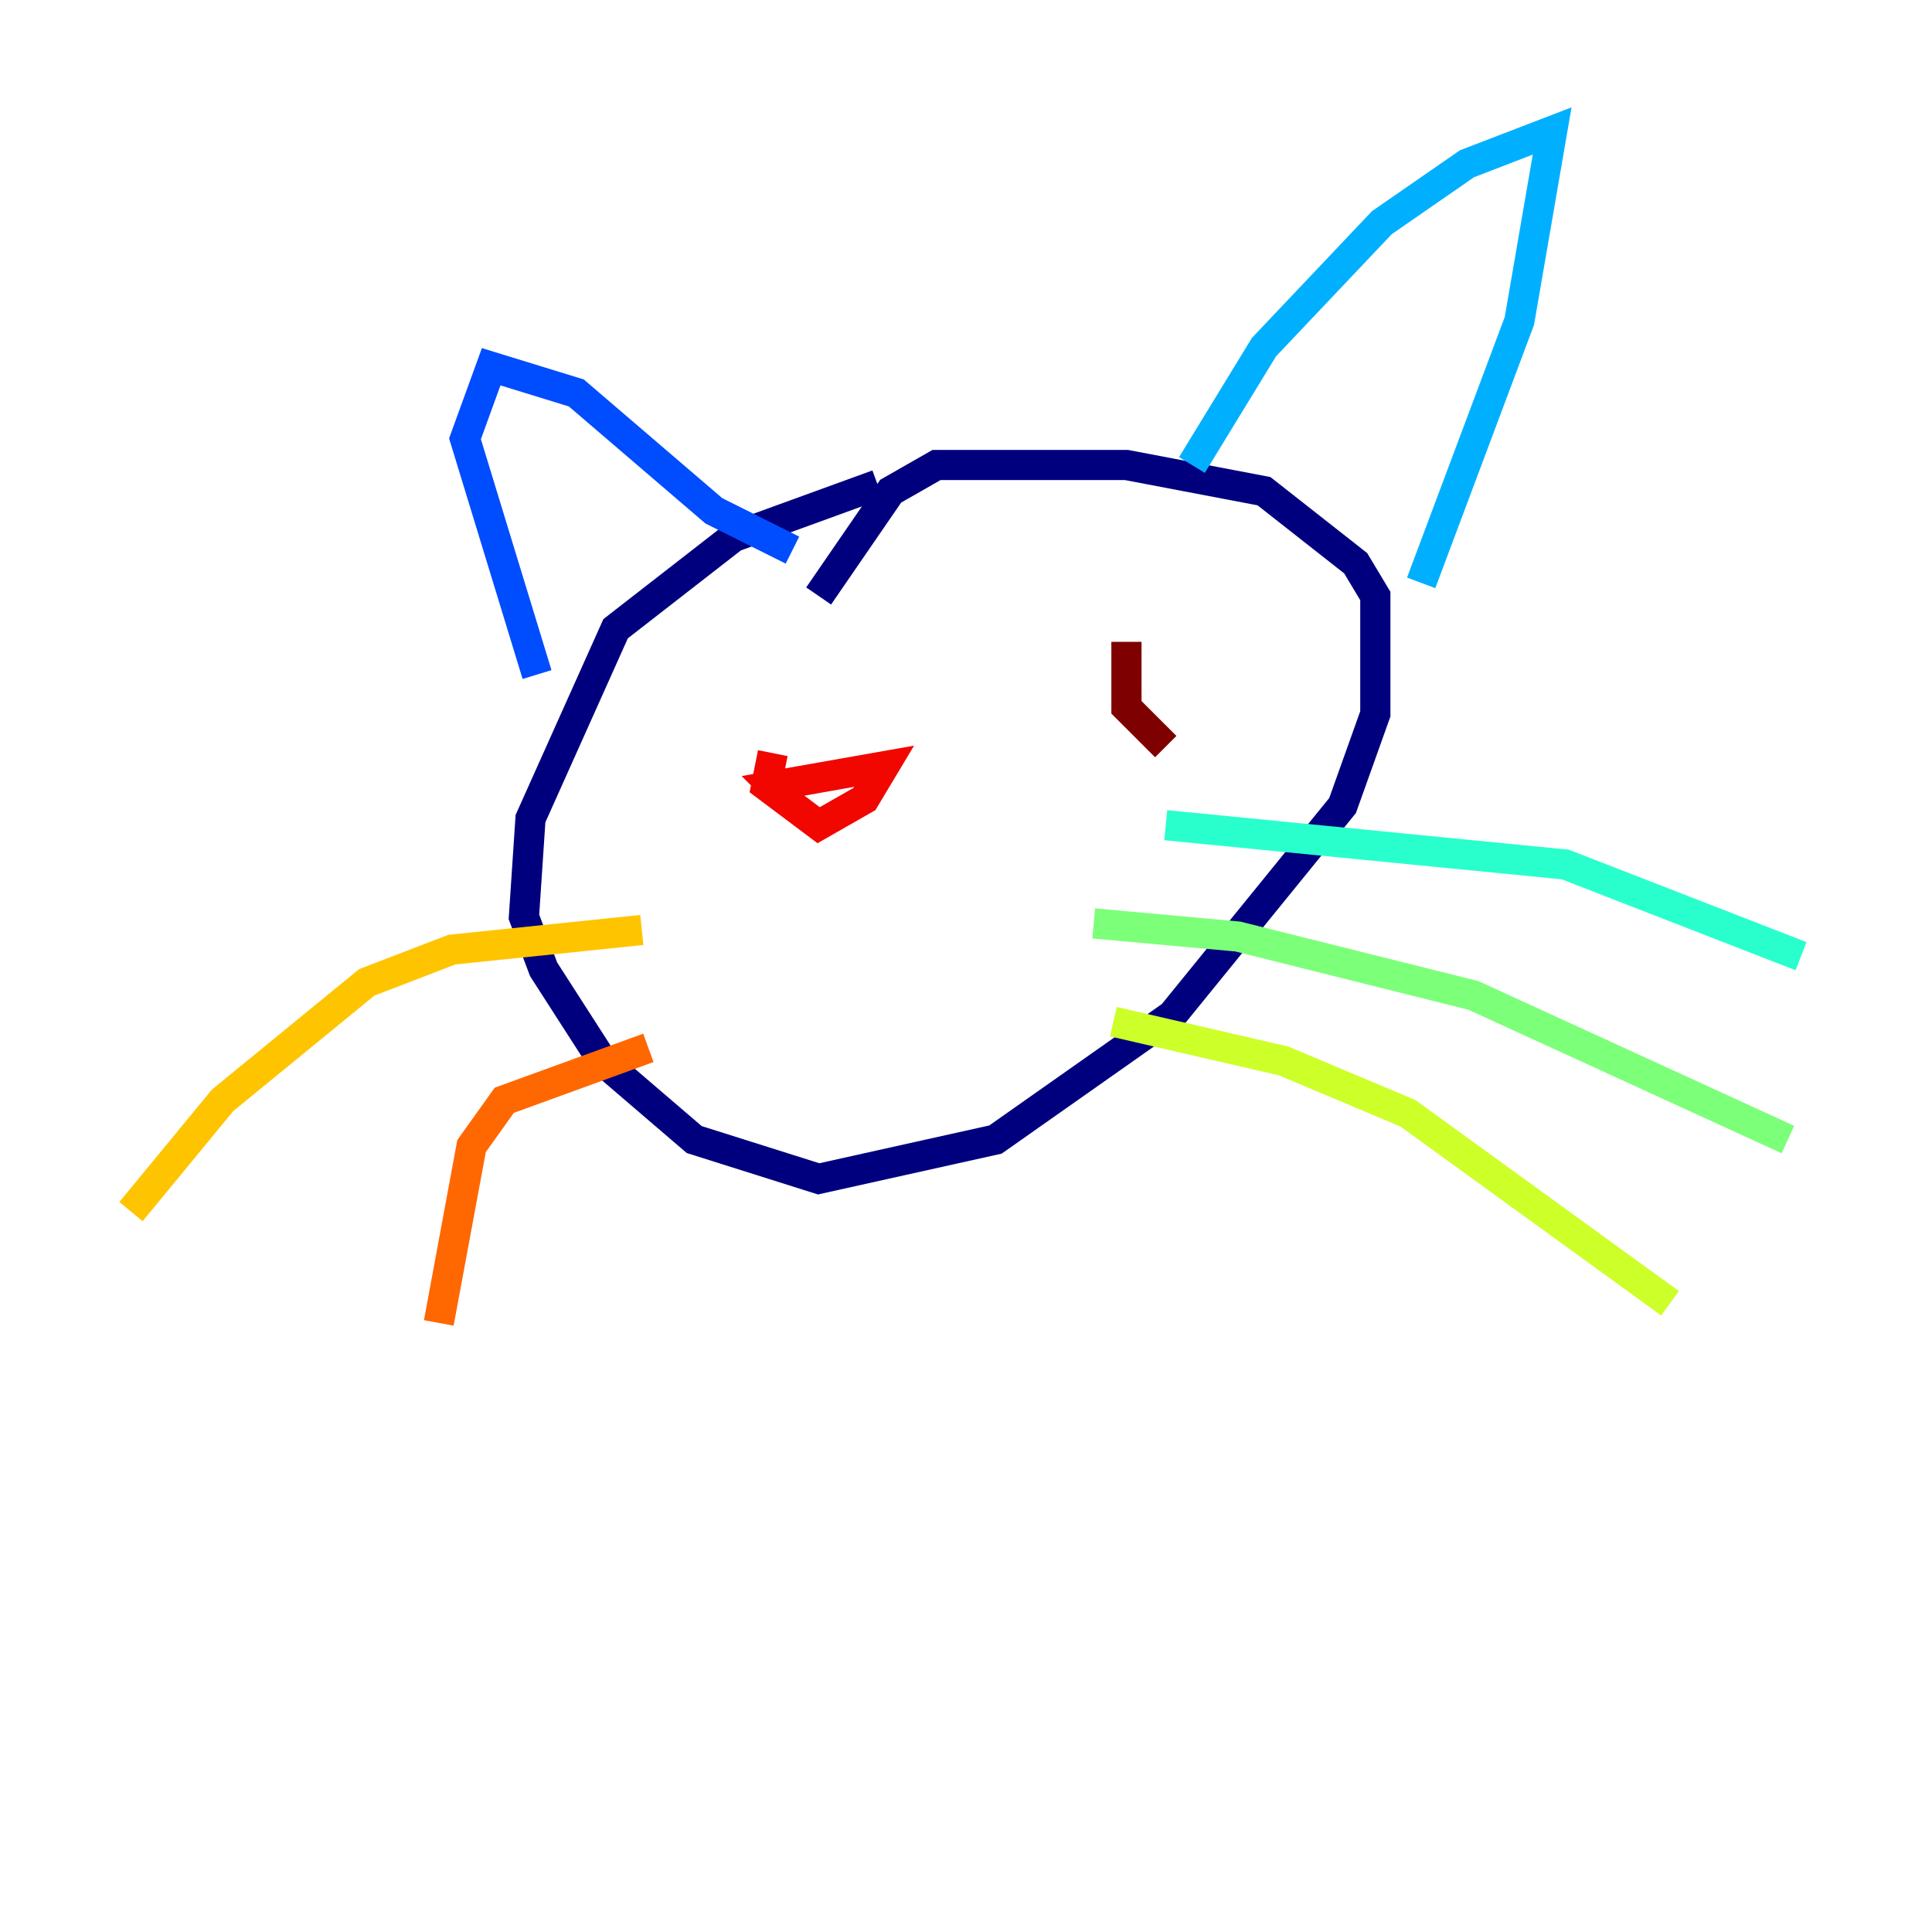 <?xml version="1.0" encoding="utf-8" ?>
<svg baseProfile="tiny" height="128" version="1.2" viewBox="0,0,128,128" width="128" xmlns="http://www.w3.org/2000/svg" xmlns:ev="http://www.w3.org/2001/xml-events" xmlns:xlink="http://www.w3.org/1999/xlink"><defs /><polyline fill="none" points="58.142,32.108 48.597,35.58 40.786,41.654 35.146,54.237 34.712,60.746 36.014,64.217 39.919,70.291 45.993,75.498 54.237,78.102 65.953,75.498 77.668,67.254 88.949,53.37 91.119,47.295 91.119,39.485 89.817,37.315 83.742,32.542 74.63,30.807 62.047,30.807 59.01,32.542 54.237,39.485" stroke="#00007f" stroke-width="2" /><polyline fill="none" points="38.617,44.258 38.617,44.258" stroke="#0000f1" stroke-width="2" /><polyline fill="none" points="35.58,44.691 30.807,29.071 32.542,24.298 38.183,26.034 47.295,33.844 52.502,36.447" stroke="#004cff" stroke-width="2" /><polyline fill="none" points="78.969,30.807 83.742,22.997 91.552,14.752 97.193,10.848 102.834,8.678 100.664,21.261 94.156,38.617" stroke="#00b0ff" stroke-width="2" /><polyline fill="none" points="77.234,54.671 103.702,57.275 119.322,63.349" stroke="#29ffcd" stroke-width="2" /><polyline fill="none" points="72.461,61.18 82.007,62.047 97.627,65.953 118.454,75.498" stroke="#7cff79" stroke-width="2" /><polyline fill="none" points="73.763,67.688 85.044,70.291 93.288,73.763 110.644,86.346" stroke="#cdff29" stroke-width="2" /><polyline fill="none" points="42.522,61.614 29.939,62.915 24.298,65.085 14.752,72.895 8.678,80.271" stroke="#ffc400" stroke-width="2" /><polyline fill="none" points="42.956,69.424 33.41,72.895 31.241,75.932 29.071,87.647" stroke="#ff6700" stroke-width="2" /><polyline fill="none" points="51.2,49.898 50.766,52.068 54.237,54.671 57.275,52.936 58.576,50.766 51.2,52.068 52.068,52.936" stroke="#f10700" stroke-width="2" /><polyline fill="none" points="74.63,42.522 74.63,46.861 77.234,49.464" stroke="#7f0000" stroke-width="2" /></svg>